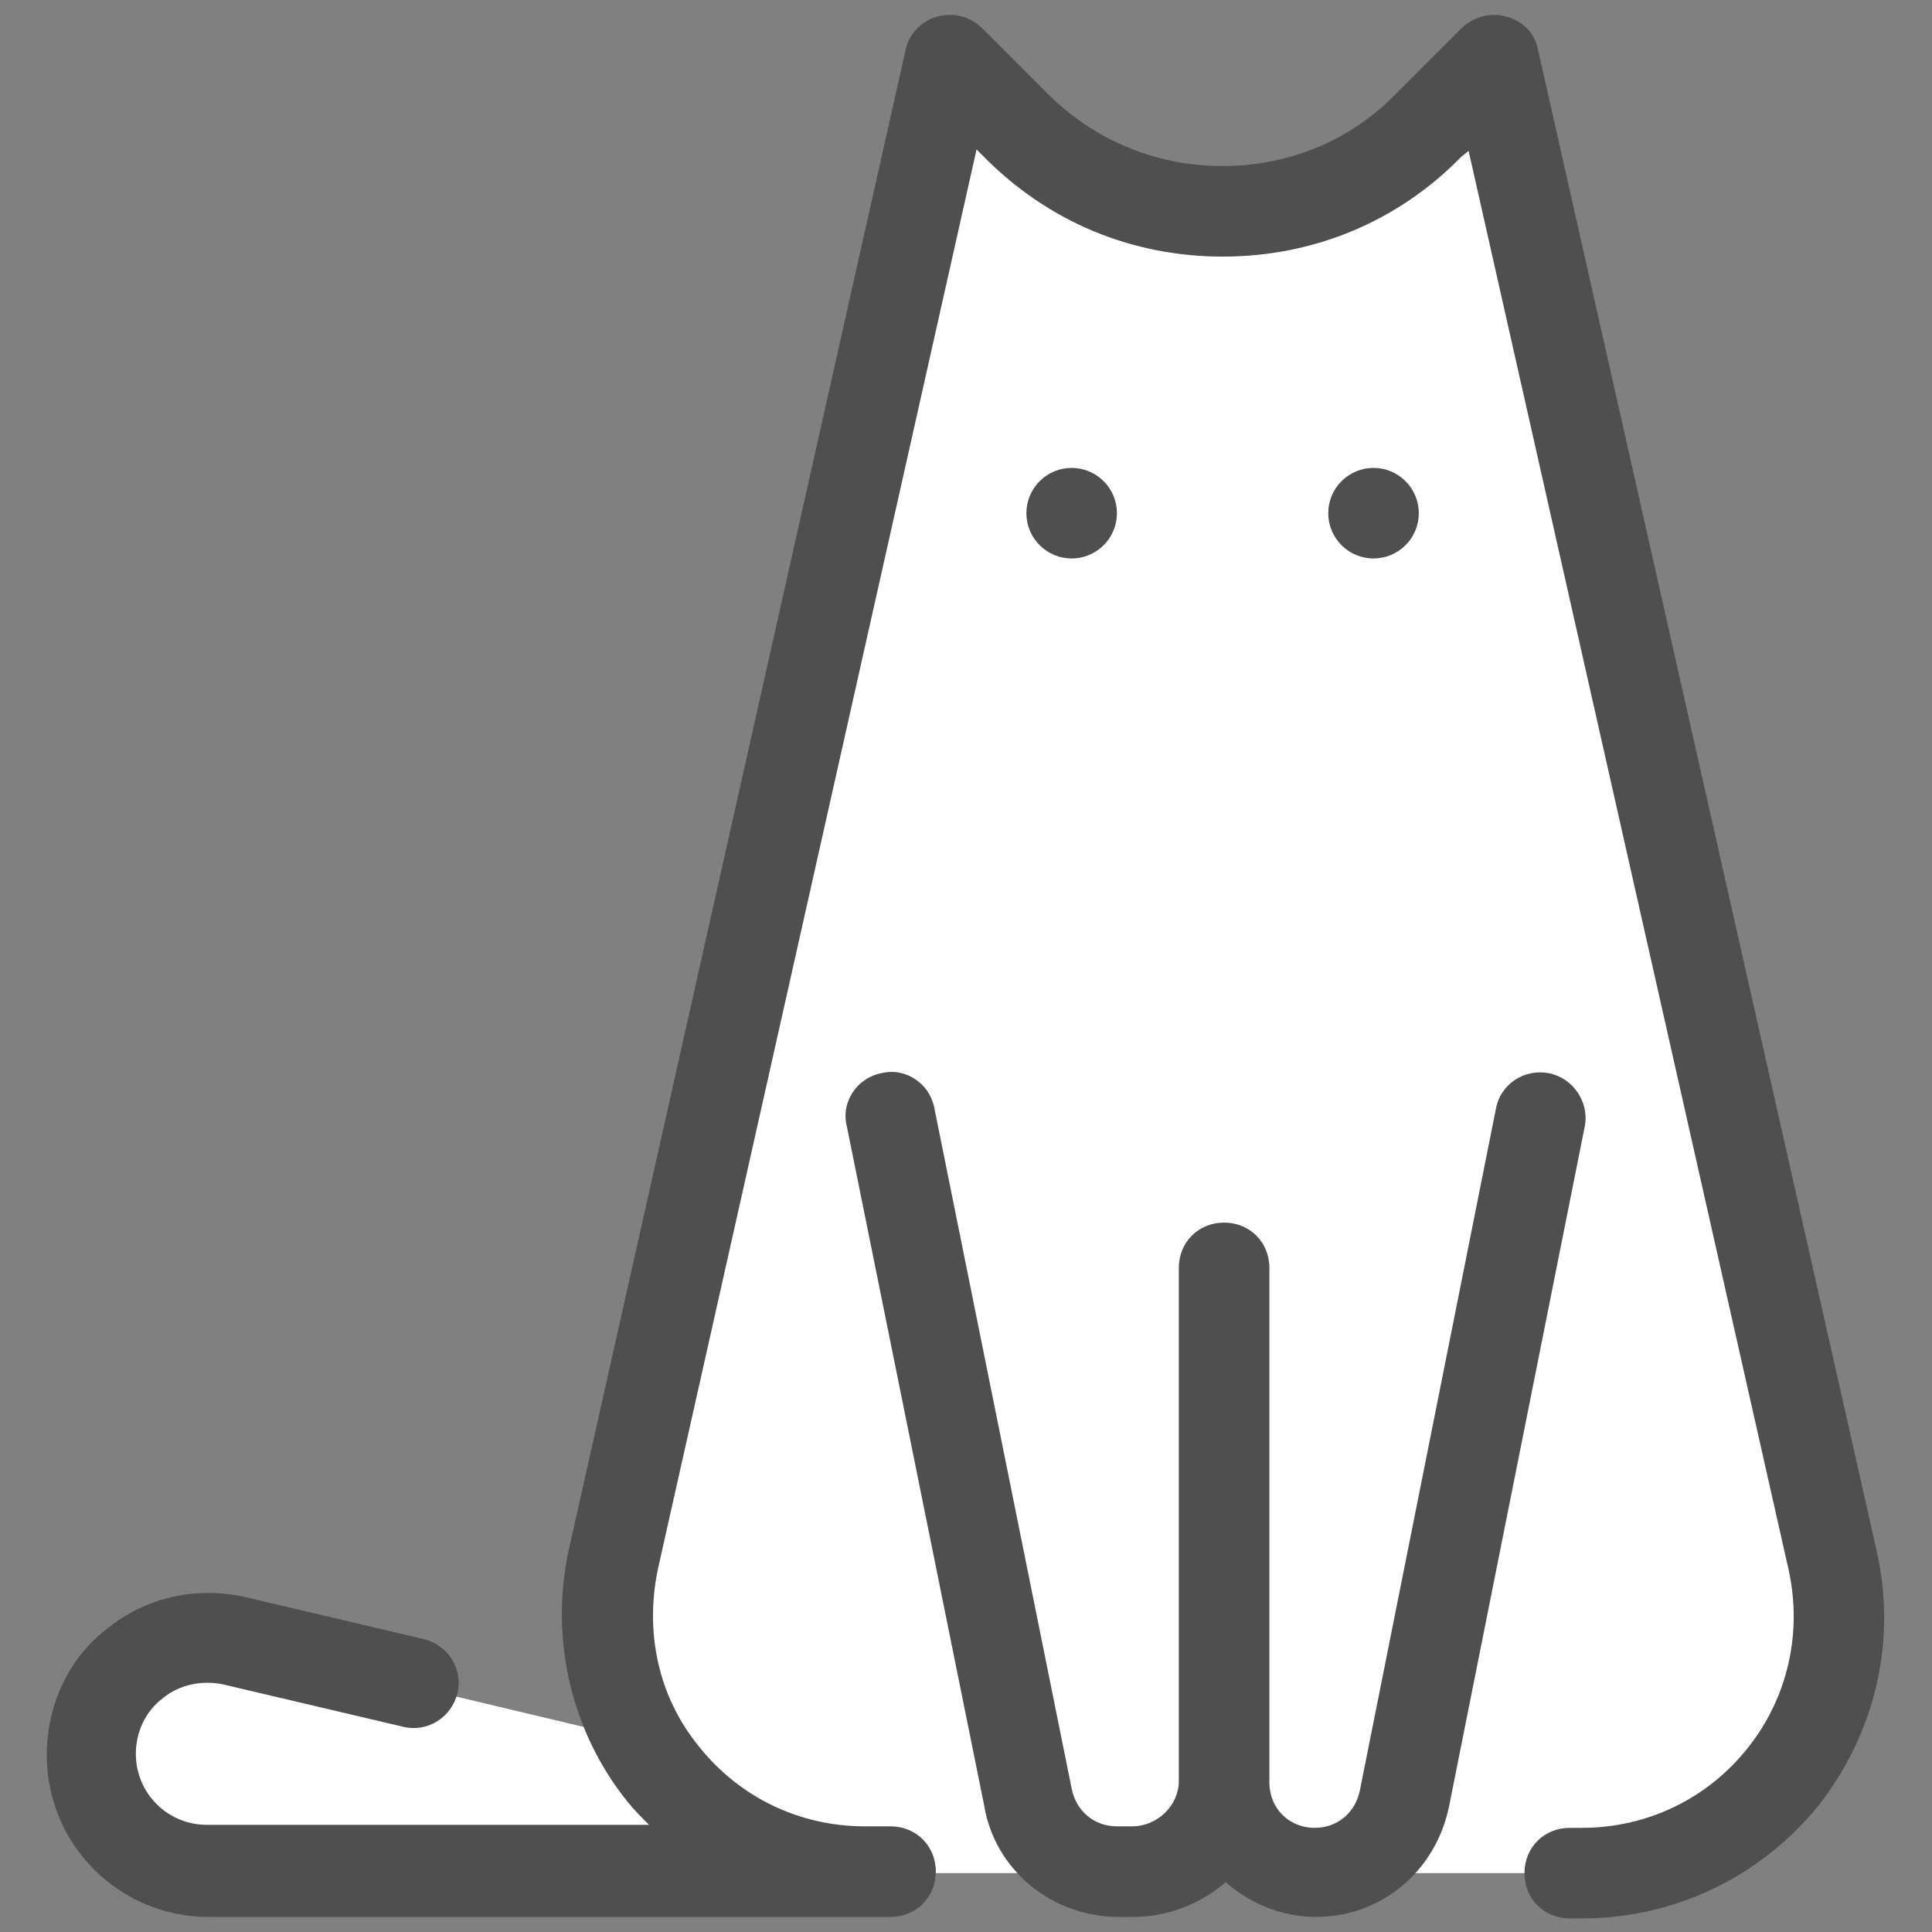 <svg width="32" height="32" viewBox="0 0 32 32" fill="none" xmlns="http://www.w3.org/2000/svg">
<rect x="0" y="0" width="32" height="32" fill="#808080" stroke="none"/>
<path d="M30.325 25.825L24.75 1L23.675 2.075C22.75 3 21.525 3.5 20.25 3.5C18.975 3.5 17.75 3 16.825 2.075L15.75 1L10.175 25.825C9.925 26.9 10.125 27.95 10.6 28.825L3.875 27.225C2.675 26.95 1.525 27.875 1.525 29.1C1.525 30.175 2.4 31.025 3.45 31.025H26.2C28.9 31 30.925 28.475 30.325 25.825Z" fill="white"/>
<path d="M17.75 7.75C17.551 7.75 17.36 7.829 17.22 7.97C17.079 8.11 17 8.301 17 8.5C17 8.699 17.079 8.89 17.22 9.03C17.36 9.171 17.551 9.25 17.75 9.25C17.949 9.25 18.14 9.171 18.28 9.03C18.421 8.89 18.5 8.699 18.5 8.5C18.5 8.301 18.421 8.11 18.28 7.97C18.14 7.829 17.949 7.75 17.75 7.75ZM22.75 7.75C22.551 7.75 22.36 7.829 22.22 7.97C22.079 8.11 22 8.301 22 8.5C22 8.699 22.079 8.89 22.22 9.03C22.36 9.171 22.551 9.25 22.75 9.25C22.949 9.25 23.14 9.171 23.28 9.03C23.421 8.89 23.5 8.699 23.5 8.5C23.5 8.301 23.421 8.11 23.28 7.97C23.14 7.829 22.949 7.75 22.75 7.75Z" fill="#4F4F4F"/>
<path d="M31.075 25.65L25.475 0.825C25.425 0.55 25.225 0.35 24.95 0.275C24.7 0.2 24.4 0.275 24.2 0.475L23.125 1.55C22.375 2.325 21.35 2.75 20.25 2.75C19.15 2.75 18.125 2.325 17.35 1.55L16.275 0.475C16.075 0.275 15.8 0.2 15.525 0.275C15.25 0.35 15.05 0.575 15 0.825L9.425 25.65C9.1 27.125 9.45 28.675 10.4 29.85C10.5 29.975 10.625 30.1 10.75 30.225H3.425C2.775 30.225 2.25 29.7 2.25 29.05C2.25 28.7 2.4 28.35 2.7 28.125C2.975 27.9 3.35 27.825 3.7 27.9L6.675 28.6C7.075 28.7 7.475 28.45 7.575 28.05C7.675 27.65 7.425 27.25 7.025 27.15L4.05 26.45C3.25 26.275 2.425 26.45 1.775 26.975C1.125 27.475 0.775 28.25 0.775 29.075C0.775 30.55 1.975 31.75 3.45 31.75H14.325H14.35H14.75C15.175 31.75 15.5 31.425 15.5 31C15.5 30.575 15.175 30.25 14.75 30.25H14.325C13.25 30.25 12.25 29.775 11.575 28.925C10.9 28.1 10.675 27.025 10.9 25.975L16.175 2.475L16.275 2.575C17.35 3.675 18.75 4.25 20.25 4.25C21.75 4.25 23.15 3.675 24.2 2.6L24.325 2.5L29.625 26C29.85 27.025 29.625 28.1 28.95 28.95C28.275 29.8 27.275 30.275 26.2 30.275H26C25.575 30.275 25.25 30.6 25.25 31.025C25.25 31.45 25.575 31.775 26 31.775H26.2C27.725 31.775 29.15 31.1 30.125 29.9C31.075 28.675 31.425 27.15 31.075 25.65Z" fill="#4F4F4F"/>
<path d="M25.65 17.775C25.25 17.7 24.85 17.95 24.775 18.375L22.525 29.65C22.45 30.025 22.15 30.275 21.775 30.275C21.35 30.275 21.025 29.95 21.025 29.525V21C21.025 20.575 20.7 20.25 20.275 20.25C19.85 20.25 19.525 20.575 19.525 21V29.5C19.525 29.9 19.175 30.25 18.75 30.25H18.5C18.125 30.25 17.825 30 17.75 29.625L15.475 18.35C15.4 17.95 15 17.675 14.6 17.775C14.2 17.85 13.925 18.25 14.025 18.65L16.3 29.9C16.475 30.975 17.425 31.75 18.525 31.75H18.775C19.35 31.75 19.9 31.525 20.3 31.175C20.7 31.525 21.225 31.75 21.8 31.75C22.875 31.75 23.775 31 24 29.925L26.25 18.65C26.325 18.25 26.05 17.85 25.65 17.775Z" fill="#4F4F4F"/>
</svg>
